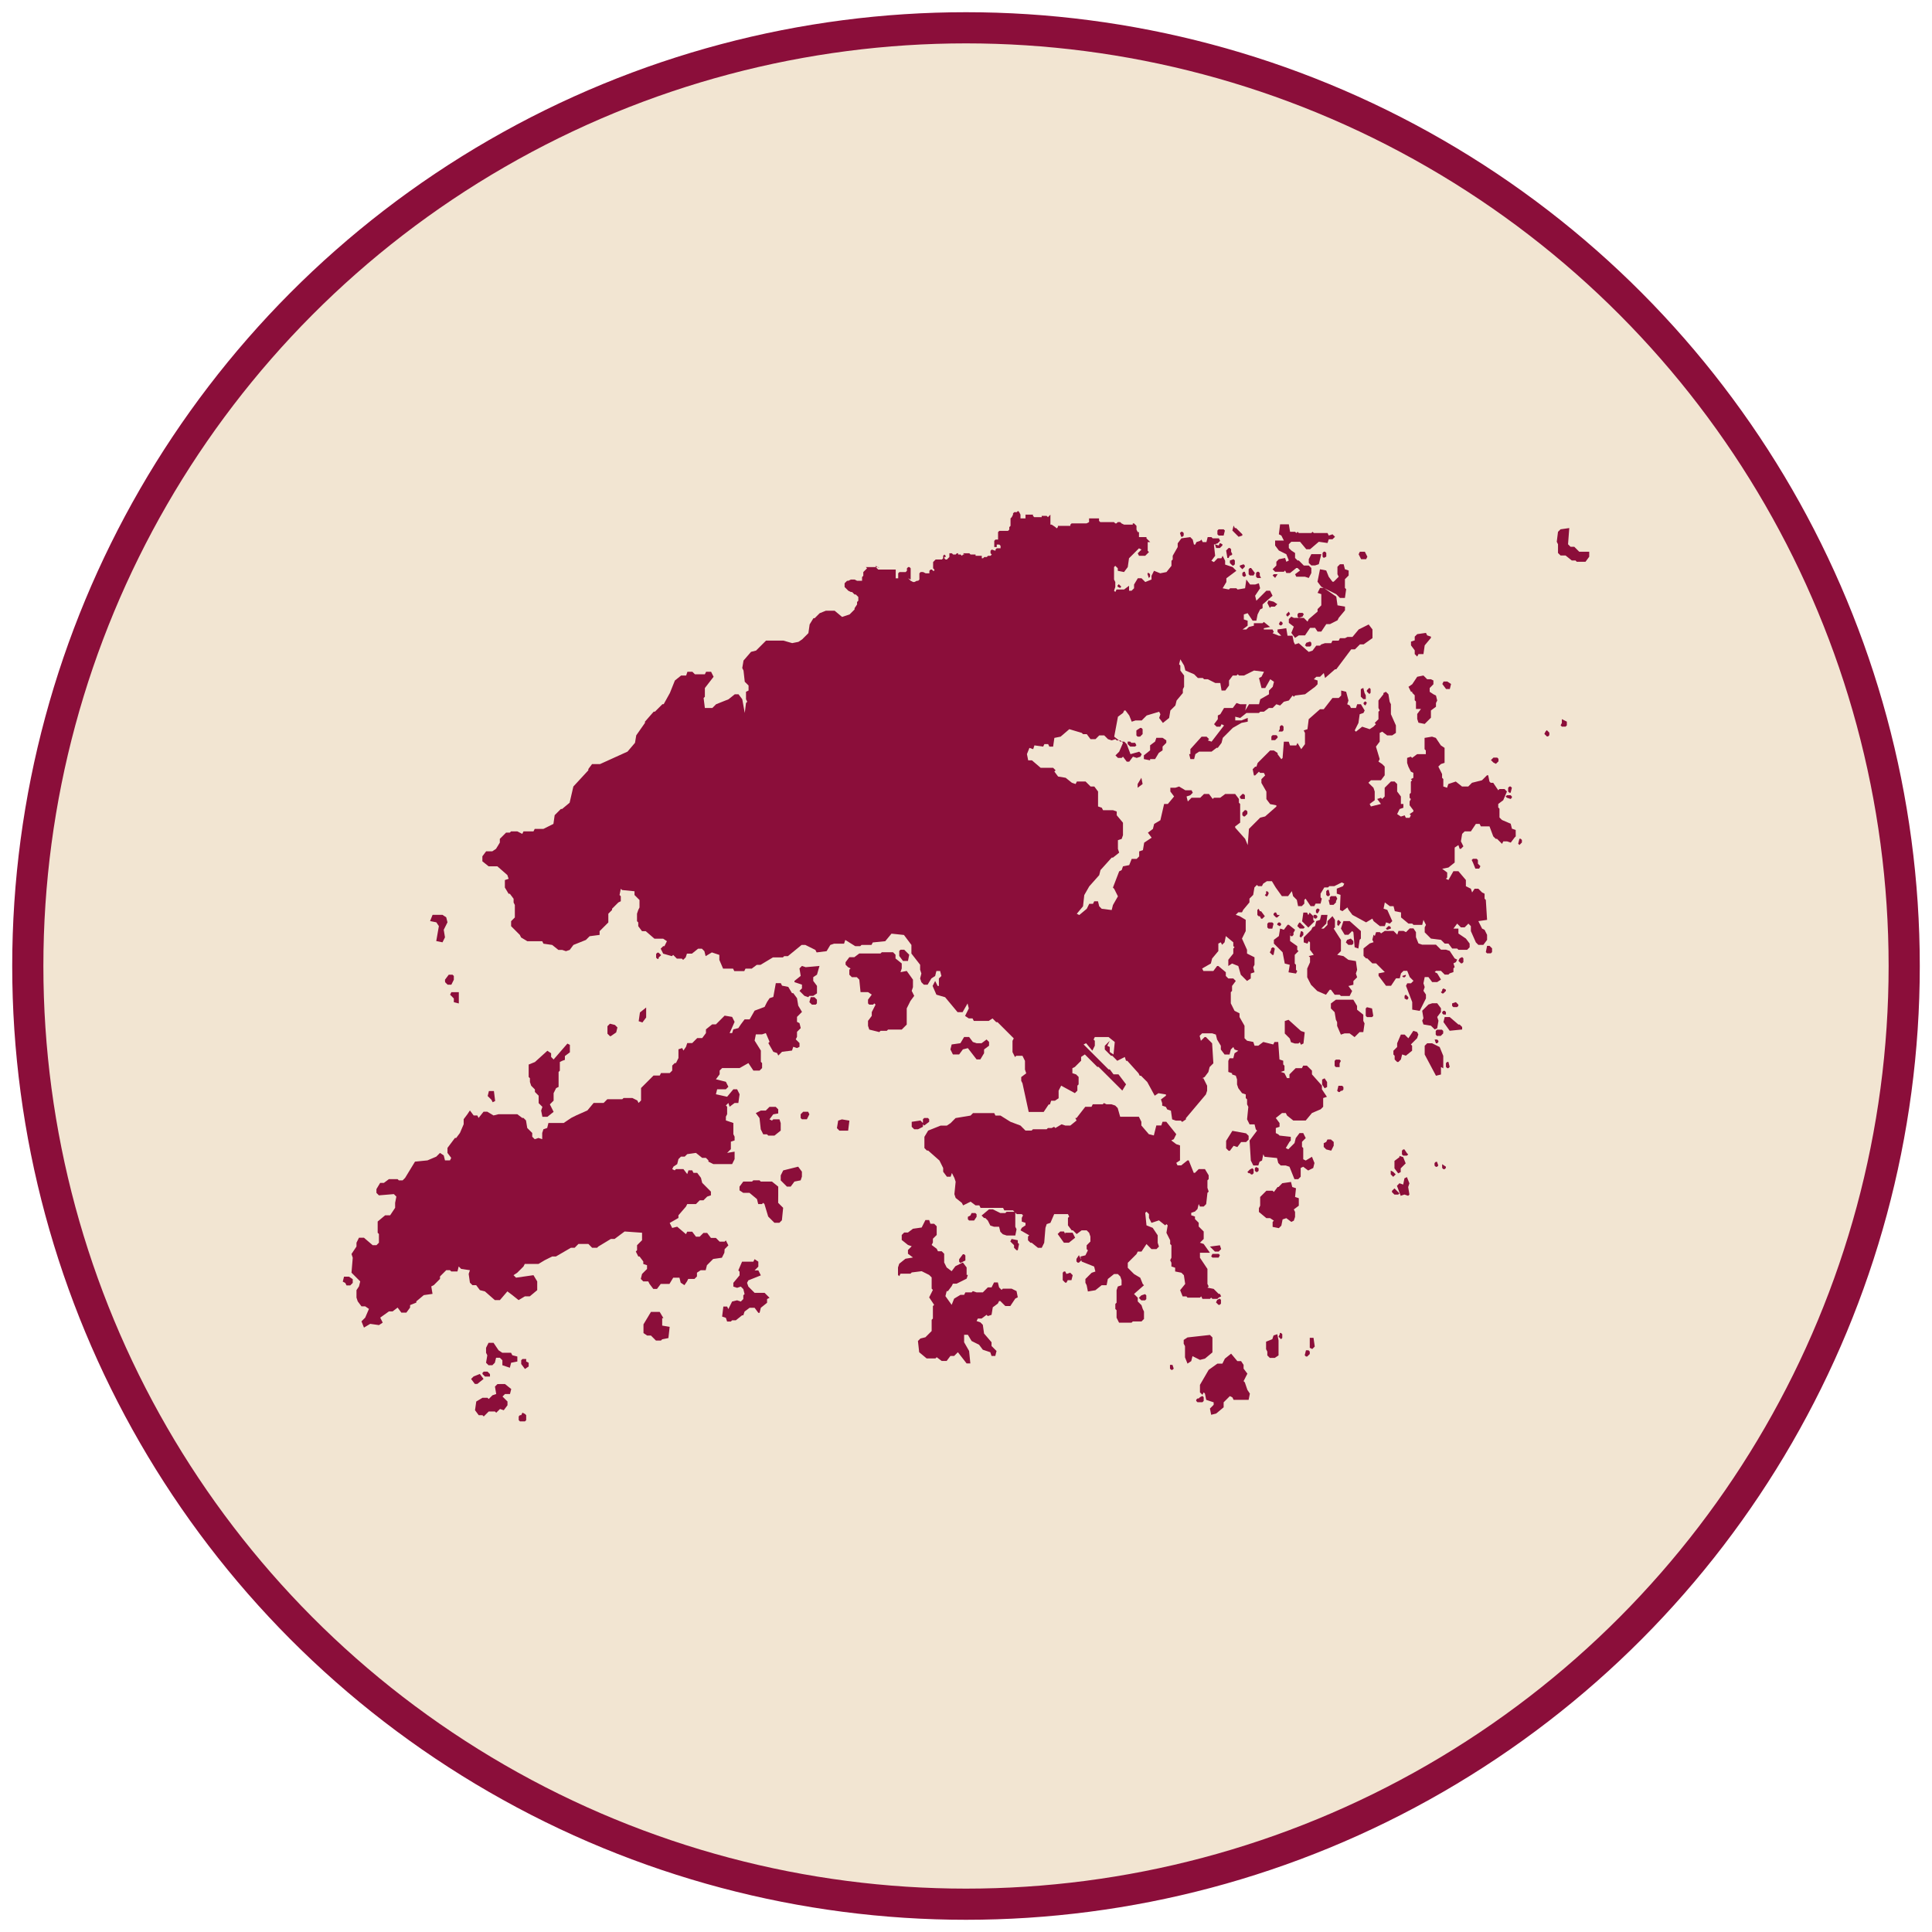 <svg id="ad604b0f-70cf-4be6-9c31-bdf5d292fefe" data-name="Layer 1" xmlns="http://www.w3.org/2000/svg" viewBox="0 0 310 310"><defs><style>.bf96f062-3247-4f99-82ac-a11d3ffafc33{fill:#f2e5d2;stroke:#8b0e3a;stroke-miterlimit:10;stroke-width:5px;}.bfed1b28-6e76-4f79-8347-0655970243a9{fill:#8b0e3a;}</style></defs><circle class="bf96f062-3247-4f99-82ac-a11d3ffafc33" cx="155" cy="155" r="150.54"/><path class="bfed1b28-6e76-4f79-8347-0655970243a9" d="M146.29,180v.8l.4.4h.6l.8-.4v-.6l-.4-.41-1.4.21Zm-16.62-1.61h-.8l-.4.4v.6l.2.2h.8l.4-.8-.2-.4Zm-4,9.41-.4.8v.8l1,1h.6l.6-.81,1-.2.2-.6V188l-.6-.8Zm-.8,4v-1.4l-1-.81h-1.8l-.2-.2h-1l-.2.2h-1.41l-.6.81v.6l.6.4h1l1.2,1,.2.8h.6l.2-.2.2.2.6,2,1,1h.8l.4-.4.2-2-.8-.8ZM130.08,160h0l-.21.8.41.4h.6l.2-.2v-.6l-.4-.4Zm15.61-5.81h0l.2-1-.8-.8h-.6l-.2.2v.8l.6.8Zm-.2,10.21v-2.6l.6-1.2.6-.81-.4-.8.2-.6v-1.2l-1-1.4-1,.2.2-.6v-.8l-1-.8v-.6l-.4-.4h-1.8l-.2.2h-3.41l-.8.6h-.8l-.6.8v.4l.4.4.4.2-.2.2v.8l.4.4h.8l.4.4.2,2h1.2l.6.4-.6.81v.6l.2.2h.61l.2-.2.2.2-.61,1.2v.6l-.6.8v.8l.2.6,1.61.4.2-.2h1l.2-.2h2.2Zm-11,15.41-.2,1.21.4.4h1.4l.2-1.61-1.2-.2Zm-3-24.82-2.21.2-.6-.2-.4.4.2,1.2-1,.8v.2l1.2.4v.6l-.4.4.8.8.6.21.2-.21h.61l.6-.4v-1.2l-.6-.8v-.6l.6-.4Zm-8.81,52.45h-1.6l-1-1-.21-.6.21-.4,2-.8-.4-.8h-.6l.6-.6v-.8l-.6-.4-.2.4h-1.81l-.6,1.4.2.2v.6l-1,1.2v.6l.6.2.6-.2.4.4.2.8-.2.2v.6l-.4.4-.6-.2-.8.2-.6,1.21-.2-.41h-.6l-.2,1.61.6.2.2.6h.6l.2-.2h.6l1-.8h.2l.2-.6.81-.61h.8l.6.81h.2l.2-.81,1-.8v-.6l.4-.2Zm-6.41-7,.6-.61-.4-.8-.2.2h-.8l-.6-.6h-.8l-.6-.8h-.6l-.6.6h-.6l-.6-.8h-.8l-.2.4-1.41-1.2-.8.2-.4-.8,1.4-.8V195l1.21-1.4.2-.4h1.4l.6-.6h.6l.6-.6.6-.2v-.6l-1.4-1.41-.2-.8-.6-.8h-.6l-.2-.4h-.6l-.2.6-.61-.8h-1.2l-.2.2-.4-.2.2-.4.6-.4.2-.8.4-.4h.6l.41-.4,1.4-.2,1,.8h.6l.4.4v.2l.8.4h3l.4-.8v-1.2l-1.2.2.6-.6v-1.2l.6-.2v-.6l-.2-.4v-1.8l-1.2-.41v-.6l.2-.4v-1.2l-.2-.2.4-.4.2.6.8-.6h.6l.2-1.4-.4-.8h-.6l-1,1.2-1.8-.4.2-.8h1.4l.4-.4-.4-.8-1.6-.4.6-.8v-.6l.4-.4h2.8l1.41-.8.8,1.2h1l.4-.4v-.8l-.2-.2v-1.81l-1-1.6.2-1h1l.6-.2.6,1.4-.2.2.8,1.4.6.2.2.4.6-.6,1.6-.2.2-.6.6.2.4-.2v-.6l-.6-.6.2-.4v-.8l.6-.6-.2-.8-.4-.2v-.8l.8-.8-.6-1-.2-1.2-.6-.81h-.2l-.6-1-1-.2-.2-.4h-.8l-.4,2.21-.6.2-.4.6-.4.8-1.6.6-.8,1.4h-.81l-.6.8-.4.6-.8.2-.2.6h-.4l.8-1.8-.4-.8-1.2-.2-1.4,1.4h-.6l-1,.8v.6l-.6.8h-.8l-.8.8h-.8l-.2.6-.41.6-.2-.4-.6.2v1.4l-.4.81h-.2l-.4.4v.8l-.4.4h-1.4l-.2.4h-1l-2,2v2l-.4.4-.2-.4-.8-.4h-1.4l-.21.2h-2.4l-.6.6h-1.6l-1,1.2-1.8.8-.8.4-1.2.81H88l-.2.8-.6.2-.2.6v1l-.6-.2-.6.2-.4-.4v-.6l-.8-.8-.2-1.21-.4-.4h-.2l-.8-.6H80l-.81.2-1-.6h-.6l-.8,1-.2-.4H76l-.6-.8-.4.6-.6.8v.81l-.6,1.4-.6.8H73l-1.2,1.6v.8l.6.8-.2.4h-.8l-.2-.8-.6-.4-.6.6-1.41.6-2,.2L65,189l-.4.4H64l-.2-.2h-1.4l-.8.6H61l-.6,1v.6l.4.4,2.4-.2.4.4-.2,1v.8l-.8,1.2h-.8l-1.2,1v1.8l.2.2v1.4l-.4.4H59.8l-1.4-1.2h-.8l-.4.8v.61l-.8,1.2.2.6-.2,2.4,1.4,1.4-.2.8-.4.6v1.2l.2.6.6.8h.6l.6.41-.6,1.4-.6.6.4,1,1-.6,1.41.2.6-.4-.4-.8,1.4-1H63l.8-.61.6.81h.8l.6-.81v-.4l1-.4v-.2l1.2-1,1.4-.2-.2-1.2.4-.2,1-1v-.4l1-1h.6l.2.2h1l.2-.8.4.4,1.4.2-.2.6.2,1.4.4.4h.6l.6.8.8.2,1.6,1.4h.81l1.2-1.4.8.6,1,.8,1-.6H85l1.2-1v-1.4l-.6-1-2.8.4-.4-.4.6-.4,1-1,.2-.4h2.2l1-.6,1.2-.6h.6l2.41-1.4h.6l.6-.61h1.6l.6.61h.8l.2-.2,2-1.21h.6l1.61-1.2,2.8.2V199l-.8.8v.81l-.2.2.4.8h.2l.6.8v.4l.6.2v.6l-.8.8-.2.8.4.4h.8l.2.4.6.8h.6l.6-.8h1.4l.6-1h1l.2.8.6.4.41-.6.2-.4h1l.4-.4v-.6l.6-.4h.8l.2-.8,1-1,1.4-.2.4-.8ZM84.43,218.06h-.6l-.2.2v.6l.6.8.6-.4v-.6l-.4-.2Zm6.21-48v-.61l.8-.6v-1.2l-.4-.2L88.83,170l-.4-.41V169l-.6-.4-2,1.81-1,.4v2l.2.2v.6l.2.6.6.6v.4l.6.6V177l.6.6-.2.6.2,1h.8l1-.8-.6-1.2.6-.6v-1.2l.4-.8.4-.2V172l.2-.2v-1.4l.41-.2Zm15.81,41.44-.6-1h-1.4l-1.2,2v1.4l.6.4h.6l.8.8h.8l.2-.2,1-.2.2-1.8-1.2-.2v-1.2Zm18.42-32.84V178l-.4-.4h-1l-.6.6h-.8l-.8.4.6.8.2,1.81.4.8h.6l.2.2h1l1-.8v-1.2l-.2-.61h-1l-.2.2-.4-.2.6-.8Zm-26-13,.2-.8-.4-.4-.8-.2-.4.4v1.2l.4.4H98Zm6.81-12,.4-.4-.4-.4h-.2l-.2.2v.6l.2.2h.2Zm-2,8-1,.8-.2,1.4.6.2.6-.8Zm-24.23,15-.2-1.6h-.8l-.2.8.6.6.2.4ZM149.09,180v-.41l-.2-.2h-.6l-.2.2v.81l.2.2Zm5.41-11.62.8-.2,1.4,1.81h.6l.6-1v-.6l.8-.6v-.6l-.4-.4-.8.6h-.8l-.6-.2-.6-.8h-.8l-.6,1-1.4.2-.2.8.4.8h1Zm41.24,31.43-1.6.21.8.8h.6l.4-.4Zm4,22-.2-.2.61-1.2-.61-.81v-.6l-.4-.6h-.6l-1-1.2-1,.8-.4.8h-.8l-1.4,1-1.4,2.41v1.2l.4.4.2-.4.2.2.2,1,1.2.4v.4l-.6.6.2,1,.8-.2,1.2-1v-.8l1-1,.4.2.2.4h2.41l.2-1-.4-.6Zm-6.4-3.81,1.2-1v-2.4l-.4-.4-3.6.4-.61.4v.6l.21.4v1.8l.4,1,.6-.4.2-.8,1.2.6Zm-5.21,1h-.4v.6l.2.2h.2l.2-.2-.2-.6Zm6.41-17.81-.2.4.2.2h1l.2-.4-.2-.2Zm-2,23-.2.2h-.2l-.2.2v.2l.2.2h.8l.2-.2v-.6l-.2-.2Zm-30.23-17.42h-1.4l-.2.2-.4-.4-.2-.8h-.61l-.4.8h-.6l-.8.8h-1l-.6-.2-.2.2h-1l-.2.4h-.6l-1,.6-.4,1-1-1.4.2-.8h.2l.6-.8.2-.4h.6l1.6-.8.2-.6h-.2v-1.2l-.6-.8-1.2.6-.6.8-.8-.6-.4-.8v-1.4l-.4-.4h-.6l-.2-.4-.81-.61.2-.4v-.6l.61-.6v-1.4l-.41-.4h-.6l-.2-.6h-.6l-.6,1.2-1.4.2-.8.6h-.6l-.4.4v.8l1,.8.6.21-.6.6v.6l.8.6-1.2.2-1,.8-.2.6v1.2l.2.2.2-.4h1.6l.2-.2,1.6-.2,1.2.6.4.4v1.8l.2.2-.6,1.2.8,1.2-.2.2v2l-.2.2v1.8l-1,1-.8.2-.4.4.2,1.8,1.2,1h1.41l.2-.2.8.6h.8l.6-.8h.6l.6-.6,1.4,1.8h.6l-.2-2-.8-1.4v-1.2h.6l.6,1,1.2.6.6.8,1.2.4.2.6h.6l.2-.8-.8-.8v-.6l-1.2-1.4-.2-1.4-.4-.4-.6-.2.2-.4h.6l.8-.6.2.2.6-.2.2-1.21.81-.6.2-.4h.2l.8.8h.8l.8-1.2.4-.2-.2-1Zm33,1.8h0l-.2.4.4.4h.2l.2-.2v-.6l-.2-.2ZM156.7,195.24v-.4l-.2-.2h-.6l-.2.4-.4.2v.4l.2.2h.8Zm5.61-.8h-.8l-.2.2h-.8l-1.21-.6h-.6l-1.2,1,.4.4h.2l.4.4.4.8.6.2h.81l.2.8.4.4.6.2h1.4l.2-1-.2-.4v-2.4Zm-7.41,7.81v-.8l-.2-.2h-.2l-.6.8v.4l.2.2.8-.4Zm28.23,5.6-.4.4.4.4h.6l.2-.2v-.6l-.2-.2ZM163.31,199h0l-1-.2-.2.4.6.6v.41l.4.4h.2l.2-1-.2-.2Zm9.41,3v.4l.2.2h.2l.4-.4-.4-.8Zm-1.8-4-.2-.4h-.6l-.41.4,1,1.4h.8l1-.8-.4-.8h-1.2Zm.2,6.41-.2-.4h-.2l-.2.2v1.2l.4.4h.2l.2-.4h.6l.2-.8-.4-.4Zm19.42,3.8h2l.2-.2.2.4h1.2l.2-.2.2.2h.8l.2-.2.4-.2-.2-.4h-.2l-.8-.8-1-.2.2-.2-.2-.4v-2.4l-1.2-1.8v-.8h1.6l-1-1.41-.6-.2.6-.6v-1.2l-.8-.8v-.6l-.6-.6v-.4l-.6-.2v-.4l.6-.2.4-.4.2-.8.2.4h.6l.4-.4.2-1.8.2-.2-.2-.6v-1.21l.2-.2v-.6l-.6-1h-1l-.6.6h-.2l-.8-2h-.2l-1,.8h-.6l-.2-.4.6-.4v-2.4l-.6-.2-.8-.6.4-.2.4-.8-1.6-2h-.6l-.2.6h-.8l-.4,1.6-.8-.2-1.2-1.4V180l-.4-.81h-3l-.4-1.4-.4-.4-.6-.2h-.8l-.4-.2-.2.2h-1.6l-.2.4h-1l-1.4,1.8h-.2l.2.4-1,.81h-.8l-.6-.2-1,.6-.2-.2-.4.2h-.6l-.2.2h-2.2l-.2.2h-1l-.8-.8-1.6-.6-1.6-1h-.81l-.2-.4h-3.4l-.4.4-2.4.4-.8.81-.6.4h-1l-2,.8-.6,1v1.8l.4.4h.2l1.81,1.6.6,1.2v.6l.6.8h.6l.2-.6.4.8.2.6-.2,2,.2.6,1,.8.2.4,1.2-.6.8.6h.6l.2.4h3.61l.2.4h1.4l.6.6h.8l.2.2-.2.4v.6l.6.2v.4l-.6.4-.2.4,1.4.8-.2.2v.6l.4.4h.2l1,.81h.6l.4-.81.2-2.4.2-.6.6-.2.6-1.4h2.21l.2.4-.2.2v1.2l.6.8h.2l.6.6.8-.6h.8l.4.4.2.6v.8l-.6.6v.61l.2.2-.4.8-.8.2.2.8,2,.8.2.8-.6.2-1,1v.6l.2.4.2,1,1.2-.2,1-.8h.8l.2-1,1-.8h.6l.4.4.2.6v.8l-.6.2-.2.6v2l-.2.2v.81l.2.2v1.2l.4.8h2l.2-.2h1.4l.4-.4v-1.2l-.2-.4-.2-.61-.6-.6v-.6l-.6-.6,1.6-1.4-.2-.2-.4-1-1-.6-1-1v-.8l1.4-1.4.2-.4h.6l.8-1.21.8.81h.8l.4-.4-.2-.61v-1.2l-.8-1.2-1-.4-.2-2,.2-.2.4.4v.6l.4.8,1.2-.4,1,.8.2-.2.2.2-.2,1.2.6,1.2v.6l.2.2v2l-.2.4.2.4v.6l.6.2v.6l1,.2.4.4.21,1.4-.81,1,.4,1h.61ZM209,98.94h0l.2-.4-.2-.2h-.6l-.2.2v.4l.2.2Zm-2.2-.8-.4.4v.2l.2.2.4-.4-.2-.4Zm2.8,5h0l-.2.4.2.2h.61l.2-.2v-.4l-.2-.2Zm1.41-2.4.4.6h.6l.8-1.2h.6l1.2-.61.2-.4,1-1.2v-.6l-1.2-.2-.2-1.4-2-1.4h-.6l-.4.8.6.2v1.8l-.6.6v.4L210,99.34l-.2.4-.6-.6h-1.6l-.4-.2-.4.4v.6l.8.61-.4,1,.6.8.6-.4h1l.81-1.2Zm1-11.82h-1.6l-.41.8v.61l.41.4h.6l.6-.2Zm-6.61,10.81h0l-.2.41.2.2h.2l.2-.2v-.21l-.2-.2Zm-.4-7.6h-.6l-.2.2.4.4.4-.6Zm7.81-2.81v-.6l-.2-.2h-.2l-.2.2v.6l.2.2.4-.2ZM206,91.74l.2-.2.2.4h.6l1-.8h.2l.4.4-.8.6.2.4h1.4l.6.2.41-.8v-.8l-.41-.4h-.8l-.8-.81h-.2l-.4-.4v-.8l-.6-.4-.4-.4v-.6l.4-.4h1.4l1,1.2h.61l1.4-1.2,1.4.2.2-.6h.6l.4-.4-.4-.4-.6.2-.2-.4h-2.2l-.2-.2-.2.2h-2l-.2-.2-.2.2-.2-.2H207l-.2-1.2h-1.4l-.2,1.6.4.2.4.8h-1.4v.8l.6.8,1.2.6.4,1-.4.21-.2-.61-1,.2-.4.41v.6l-.6.6.4.4Zm26.63,18.82h0l.2-.81-.6-.4h-.6l-.2.4.6.81Zm7.4,12,.41-.4v-.4l-.2-.2h-.61l-.4.4.4.4ZM203.55,96.34l-.2.4.4.8.2-.2h.6l.4-.4-.6-.4ZM241.79,128h0l.6.2.2-.2v-.2l-.2-.2h-.6l-.2.2Zm.6-.8h0l.2-.8-.2-.2h-.2l-.2.2v.6l.2.2ZM214,93.34h-.2l-.6-.8-.4-1-1-.2-.4,2,.6.8,2.4,1.2.6.6h.8l.2-1.4-.2-.2v-1.4l.6-.6v-.8l-.6-.2-.2-.8H215l-.4.4v1.2l.2.4Zm5.2-3.61h0l.2-.4-.4-.8h-.8l-.2.4.4.8ZM227,104.35v.6l.4.4.2-.4h.8l.2-1.4,1-1.2v-.2l-.6-.2-.2-.4-1.4.2-.4.4v.6l-.6.2v.6Zm-.4,6.81.4.4v.8l.2.2v1.2h.8l-.6.8v.8l.2.6,1,.2,1-1V114l.81-.6v-.6l.2-.4-.2-.8-.41-.2-.6-.4v-.6l.6-.61v-.6l-.4-.2H229l-.6-.6-1,.2-.8,1.2-.6.41.4.8h.2ZM197.34,89.93v.41l.4.4h.2l.2-.2v-.61l-.2-.2-.6.2Zm5,2.81h0l-.2-.4v-.4l-.2-.2h-.2l-.2.2v.6l.2.2ZM71.42,157.6l.4.4h.6l.4-.8v-.6l-.2-.2H72l-.6.8ZM56,204.85h-.8l-.2.8.4.2.2.4h.6l.4-.4v-.6ZM72.22,159.6l.6.61v.6l.8.2V159.2h-1.2Zm-1.8-11L70,151l1,.2.4-.8-.2-1.21.6-1.2-.2-.8-.6-.4H69.41l-.4,1,1,.2Zm9.4,73.48-.4.4.2,1.2-.6.2-.6.6-.2-.2h-.8l-1,.6-.2,1.4.6.8h.6l.2.2.8-.8h1l.2.2.61-.6.6.2.6-.8v-.6l-.8-.8.4-.4h.8l.2-.8-1-.8Zm-1.2-1.2v-.4l-.4-.4h-.6l-.2.2v.2l.4.4ZM82,217.06h-1.4l-.6-.4-.81-1.2h-.8l-.4.8v.8l.2.4-.2,1.2.4.4H79l.4-.4.2-.8h.61l.4.4v.8l1.2.4.2-.8,1-.2v-.8l-.8-.2Zm-5.41,5,1-.8-.6-.8-1,.4-.4.4.6.8ZM189.53,86.13h.2l.2-.2v-.4l-.2-.2h-.2l-.2.2.2.6Zm10.21,5.61h-.2l-.2.2v.4l.2.2h.2l.2-.2-.2-.6Zm-.8-1v.2l.4.4.4-.4v-.2l-.2-.2-.6.2Zm2.21,1.6.2-.4-.6-.8h-.2l-.2.2v.8l.2.2Zm-1.81-6.41v-.2l-1-1h-.2l-.2-.4-.2.8,1,1ZM83.83,226.67l-.2.4h-.2l-.2.2v.6l.2.2h.8l.2-.2v-.8l-.2-.2ZM196.34,85.93h0l.2-.8-.2-.2h-.8l-.2.2v.6l.2.2Zm.6,3.6h.2l.2-.4h.2l.2-.2-.2-.4v-.4l-.2-.2h-.2l-.4.4.2,1.2Zm-2-2.2h0l.2.6h.6l.4-.4v-.2l-.4-.2-.2.4Zm19.82,86.89h0l-.2.8.2.2h.2l.2-.2h.2l.2-.2v-.4l-.2-.2Zm16.82-2.8v-2L231,168l-1.21-.6H229l-.4.4v1.4l1.81,3.41.8-.2v-1.2Zm-1,15h-.2l-.2.2v.4l.2.2h.2l.2-.2-.2-.6ZM232,158.8h0l-.4-.2-.2.2v.2l-.2.2.2.2h.2l.4-.4Zm-.6,28v.6l.2.2h.2l.2-.2v-.2l-.6-.4Zm-3-22.42,1.2.2.61.6.4-.2.2-1.2-.2-.6.6-.8v-.6l-.6-.8h-.81l-.6.2-1,1,.2,1.2-.2.4Zm5.81-10.61h0l-.2.4.4.4h.2l.2-.2v-.6l-.2-.2Zm4.4-2h0l-.2,1,.2.2h.6l.2-.2v-.6l-.4-.4Zm-6.2,18.62h-.2l-.2.2v.6l.2.2h.2l.2-.2-.2-.8Zm1.6-6-1.4-1.2h-.8l-.2.8,1,1.4,2-.2v-.4l-.4-.4Zm-2-1.6v-.4l-.2-.2h-.2l-.2.2v.2l.2.2Zm-3.21-3.21-.4-.6.2-.6-.2-.6.2-1h.6l.6.8h.81l.6-.4-.6-1-.4-.2.2-.2h.8l.6.6h.6l.2-.2.6-.2v-.6l.2-.2-.2-.6.4-.2.2-.4-.4-.2-.8-1.2-.6-.2h-.8l-.8-.8h-2.21l-.6-.2-.4-1v-.81l-.4-.6h-.6l-.6.6-.4-.2h-.8l-.2.6-.6-.6h-1.4l-.6.4-.2-.2h-.6l-.2.61-.2-.2-.2.8.2.4-.61.2-1,.8v1.2l.4.4h.2l.81.8h.6l1.4,1.4-1,.2v.4l1.2,1.6h.8l.8-1.2h.6l.2-.8.4-.4h.6l.4,1,.6.6-.4.4h-.6l-.2.4,1,2.61V162l1.2.2,1-2ZM223.17,149v-.2l-.2-.2h-.2l-.4.4.2.2.6-.2Zm2.2,11.22h0l.4.2.2-.2V160l-.4-.41-.2.2Zm.2-3.81h0l-.6.2.2.2h.2l.2-.2Zm6,9.41v-.4l-.2-.2h-.8l-.2.2v.6l.2.2h.6ZM233,161v.4l.2.2h.6l.2-.2v-.2l-.4-.4Zm-2.8,5.8h0l.2.6h.2l.2-.2V167l-.2-.2Zm13-33.63-.6-.2-.2-.8-1.4-.6-.4-.4v-1.41l-.2-.2V129l.8-.6.6-1.4-.4-.4h-.8l-.2.2-.81-1.2h-.4l-.2-.2-.2-1h-.2l-.8.8-1.6.4-.6.6h-1l-1-.8-1.2.4-.2.6-.6-.2V125l-.2-.2v-.6l-.6-1.2.4-.4.6-.2V120l-.6-.4-.8-1.2-.61-.2-1.2.2v1.81l.2.2v.6h-1.4l-.8.6-.2-.2-.6.2v.8l.2.6.4.8.4.2v.8l-.4.2.2.2-.2.2v1.8l-.2.2v.6l.2.2-.2.4v.6l.6.8v.21l-.6.4.2.2-.2.4h-.6l-.2-.4-.6.2-.6-.4.4-.81.6-.2V129h-.4v-1.2l-.6-.8v-1.2l-.4-.4h-.6l-1,1v1.4l-.4.4-.2-.2-.6.2.6.8-1.61.4-.2-.4.81-.6V127l-.2-.6-.81-.8.4-.4h1.61l.6-.8V123l-.4-.4-.6-.4.2-.4-.6-2,.6-.8v-1.4l.4-.2.8.6h.8l.6-.4v-1.2l-.8-1.8V113l-.2-.4-.2-1.2-.4-.4-.4.2v.2l-.8,1v1.2l.2.4-.2.2v1.2l-.6.6.2.2-.4.4-.61.4-1.2-.4-1,.8-.2-.2.6-1.2.2-1.4.6-.2.2-.4-.6-1h-.6l-.2.6h-.8l-.2-.4-.4-.2.2-.6L216,111l-.8-.2v.8l-.4.4h-1l-1.4,1.8h-.6l-1.81,1.6-.2,1.6-.6.2.2.4v1.8l-.6.81-.6-1-.2.4h-1l-.2-.6H206l-.2,2.61-.2.2-.6-.8v-.2l-.6-.4h-.6l-2,2-.2.6h-.2l-.4.4.2,1h.2l.6-.6.2.2h.6l.2.4-.6.6v.6l.8,1.4v1.2l.6.8,1,.2v.2L203,131l-.8.2-1.8,1.8-.2,2.6-.41-1-1.6-1.8v-.2l.8-.6v-3l-.2-.2v-.6l-.6-.8h-1.6l-.8.6h-1l-.2.2-.6-.8h-.8l-.6.6h-1.4l-.6.6-.2-.8.6-.2.4-.4-.2-.4h-1l-1-.6-.6.2h-.8v.6l.6.8-1,1.2h-.6l-.6,2.61-1,.6-.2.8-.8.6.6.8-1.2.8-.2,1.2-.6.2v.8l-.4.4h-.8l-.4,1-1,.2-.21.6-.4.2-1,2.61.2.2.6,1.2-.8,1.4-.2.8-1.6-.2-.4-.4-.2-.8h-.6l-.2.4h-.6l-.4.8-1.2,1-.4-.2,1-1.2.2-1.8.8-1.4,1.6-1.8.2-.81,1.8-2h.2l1-.8-.2-.6v-1.4l.6-.2.21-.6v-2l-1-1.2v-.6l-.6-.21h-1.6l-.2-.4-.6-.2V127l-.6-.8h-.6l-.8-.8h-1.4l-.2.4-.6-.2-1-.8-1.21-.2-.6-.8.2-.2-.4-.4h-2l-1.4-1.2h-.6l-.2-1,.4-1,.6.21.2-.61,1.4.2.2-.4h.6l.2.4h.6l.2-1.4,1-.2,1.4-1.2,2,.6.2.2h.6l.6.8h.8l.6-.6h.8l.6.6.6.2.6-.2.2.2h.6l.41.4-.61,1.41-.6.6.4.4h.6l.21-.2.6.8h.4l.6-.8.6.2.6-.2.2-.4-.4-.4-1.4.4-.6-1.61-.4-.4h-.61l-1-.8.6-3.2.81-.6.2-.4h.2l.6.8.4,1,.6-.2h1l.8-.8,2-.6.2.4-.2.6.6.8,1-.8.2-1.2.8-.8.2-.8,1-1.2v-.6l.2-.4v-1.81l-.6-.8v-.8l-.2-.2.2-.8.6,1,.21.8,1.4.6.6.6h.8l.2.2h.6l1.2.6h.8l.2,1.21h.6l.6-.81v-.8l.6-.8h.6l.2-.2.2.2h.8l1.61-.8,1.6.2-.4.8-.4.2.4,1.61h.6l.8-1.41.6.4-.2.81-.6.6v.6l-1.4.8-.2.8h-1.6l-.61,1,.2-1h-1l-.6-.2-.6.8h-1.4l-.6,1-.4.2v.6l-.6.8.4.4h.6l.2-.4.4.2-2,2.6-.6-.2.2-.2-.4-.4h-.8l-1.8,2v.8h-.2l.2.8h.6l.2-.8.6-.4h2l.8-.61h.2l.6-.8.2-.8,1.6-1.6,1.4-.8,1-.2v-.6l-1,.4h-1V115l.8.2,1-.8h2l.2-.2h.6l.8-.6h.6l.6-.6.6.2.6-.6.8-.2.6-.8.2.2.2-.2,1.6-.2,1.61-1.2.4-.41v-.6l-.6-.2.4-.4h.6l.6-.6.2.8,1.6-1.4h.2l2.4-3.2h.6l.8-.8h.6l1.41-1V101l-.61-.8-1.6.8-1,1.2h-.8l-.4.2H215l-.2.4h-1l-.2.4h-1l-.6.2-.2.2h-.6l-.6.8-.61.2-1.6-1.4-.6.2-.2-.4-.2-1h-.8l-.2-1.2-1.4.2v.4l.6.6h-.4l-1-.4.2-.2-.2-.4h-1.4v-.2l1-.2-1-.81-.2.2h-1.4v.41l-.8.2-.41.4h-.6l.81-.6v-.81l-.61-.2v-.8l.61-.2.8,1.2h.6l.2-1,.4-.8.4-.2v-.6l1.6-1.4-.4-.8h-.6l-1.6,1.6-.2-.8.8-1.2-.2-.8-.6.2h-.8l-.61-.8-.2,1.4-1.2.2-.2-.2h-1l-.2.2-1-.2.6-1v-.6l1.6-1.2-.6-.6-1.2-.4v-.61l-.4-.8-.2.4h-.6l-.6.61-.4-.21.6-.8-.2-1.8.6-.2.4-.4-.2-.4h-1l-.2-.2h-.6l-.2.8h-.6l-.2-.4-.2.2-.6.2-.2.4h-.2l-.2-.8-.4-.4-1.41.2-.6.8v.6l-.8,1.4v.6l-.2.2v.81l-.8,1-1,.2-1-.4-.4.8v.6l-1,.4-.6-.6h-.6l-.6,1v.6l-.4.4h-.4v-.8l-.8.6h-1.21l-.2.4-.2-.2.2-.6v-.8l-.2-.4v-2l.2-.2.4.4v.4l1,.2.6-.8.2-1.41,1.6-1.6.4.2-.6.6.2.4h1l.6-.6-.2-.2v-.4h0v-.4h0v-.6h.4l-.2-.2-.2-.2-.2-.2v-.2h-1.2v-.6h0v-.2h-.2l-.2-.4h0v-.6l-.2-.2-.2-.2h-.2v.2h-1.4l-.41-.2-.2-.2h-.4l-.2.2h-.2l-.2-.2h-2.2l-.2-.2v-.2h0v-.2h-1.6v.2h0v.4l-.4.2h-2.4l-.2.2v.2h-2v.2h0l-.2.2-.2-.2-.6-.4h-.2v-1h0v-.6l-.4.4-.2-.2h-.8v.2h-1.2l-.2-.2v-.2h-1.2v.6h-.8v-.6l-.2-.4-.2-.2-.2.2h-.4l-.2.2v.2l-.2.4-.2.2v1.2l-.2.2v.4l-.2.2h-1.4l-.2.2v1.2h-.41l-.2.2v.8h0v.2h.4v-.4h.41l.2.2v.4h-.61l-.2.2v.2l-.6-.2h0l-.2.2h0v.4h0l.2.2-.2.2h-.4l-.2.2h-.4l-.2.2h-.2v-.4h-1v-.2h-.8l-.2-.2h-1l.2.2h-.2l-.2.2h0l-.2-.2h-.4v-.2h-.2l-.2.2h-.4l-.2-.2h-.4v.6l-.4.4h-.2l-.2-.2v-.2h.2v-.2l-.2-.2-.2.2v.4l-.2.2h-1l-.21.2-.2.21v1l.2.2v.2h-.2l-.2-.2h-.2l-.2.2v.2h0v.2h-.6l-.4-.2h-.4l-.2.2v1l-.2.2h-.2l-.4.2h-.2l-.4-.2-.2-.2-.2-.2.4.2v-1.8l-.2-.2h-.2l-.2.2v.4l-.2.2h-1l-.2.2v.8h-.4v-1h0v-.4h-2.8l-.2-.2-.2-.2h0v-.2l.6.4-.2-.2h-2l.2.2-.2.2-.2.2-.2.2v.6h0l-.2.2v.6h-.8l-.4-.2h-.6l-.4.2h-.2l-.2.2-.2.2v.6l.2.2.2.2.2.2h0l.4.2h.2l.2.2.2.2h.2l.2.2.2.2h0v.6l-.2.2v.4l-.4.6v.2l-.8.8-1.2.4-1.2-1h-1.4l-1,.4-.8.8h-.2l-.61,1-.2,1.4-1,1-.6.4-1,.2-1.4-.4h-2.8l-1.6,1.6-.8.2-1.21,1.4-.2,1.2.2.4.2,1.8.61.6v.81l-.41.2v1.2l.2.4-.2.2-.2,1.6-.4-2.2-.6-.8h-.6l-1,.8-2,.8-.6.6h-1.2l-.2-1.6.2-.2v-1.4l1.4-1.81-.4-.8h-.8l-.2.4h-1.6l-.4-.4h-.8l-.2.6h-.81l-1,.8-.8,2-1,1.8h-.2l-1.2,1.2h-.2l-1.4,1.6v.2l-1.4,2-.2,1.2-1.2,1.41-4.41,2H95l-.6.8v.2l-2.4,2.6-.6,2.6-1.2,1H90l-1,1-.2,1.4-1.6.8h-1.4l-.2.4H84l-.2.4-.8-.4H82l-.2.2h-.6l-1,1v.6l-.61,1-.6.4H78l-.6.8v.8l1,.8h1.4l1.61,1.41.2.6-.6.2v1.2l.6,1h.2l.6.8v.6l.2.4v2l-.6.6v.8l1.4,1.4.2.41,1,.6H87l.2.4,1.4.2,1,.8h.61l.6.2.6-.2.6-.8,2-.8.6-.6,1.6-.21v-.6l1.4-1.4v-1.4l.6-.6v-.2l1-1,.4-.2v-.8l-.2-.2.2-1,.2.2,2,.2v.6l.8.8v1.2l-.2.4-.2.6v1.2l.2.2v.6l.6.8h.6l1.4,1.21h1.4l.6.4-.4.8h-.2l-.4.4.4.8,1.4.4.2-.2.6.6h.8l.2.2.41-.4.2-.6h.8l1-.8h.6l.4.4.2.8,1-.6,1.2.4v.8l.6,1.4h1.6l.2.4h1.6l.2-.4h1l.8-.6h.6l2-1.2h1.6l.2-.2h.6l2.2-1.8h.6l1.61.8.2.4,1.6-.2.6-1,.6-.2h1.6l.2-.6,1.6,1h.8l.2-.2h1.6l.21-.4,2-.2,1-1.21,2,.21,1.2,1.6V153l1.4,1.8v.8l.2.6-.2.8.2.6.4.4h.6l.6-1,.61-.4.2-.8h.6l.2.8-.4.4v1.2h-.2l-.4-.8-.41.8.61,1.4,1.4.41,2,2.4h.8l.8-1.4.2.8-.6,1.2.6.4h.6l.2.4h2.4l.6-.4.6.6h.21l2.6,2.6-.2.4v1.8l.4.8.2-.2h1l.4.81v1.4l.2.6-.8.6v.6l.2.4,1,4.6h2.4l.8-1.2h.2l.2-.6h.6l.6-.4V175l.41-.8,2.2,1.2.4-.4v-.8l.2-.2v-1.2l-.4-.4-.6-.2v-.8l.4-.2,1-1v-.61l.6-.4,2,2h.2l3.81,3.8.6-1-1.21-1.6h-.8l-.6-.8h-.2l-4-4,.4-.2,1,1.2.4-.8V167l-.2-.2.2-.4h2.2l1,.8-.2,2-.6-.4V168l-.4-.2.4-.8-.8.8v.6l1,1h.2l.8.81,1.21-.61.2.61h.2l1.8,2,.2.4h.2l1,1,1.2,2.2.6-.4,1.2.2v.2l-.8.6.2.6v.4l.6.2.2.4.6.2.2,1.4.6.2h.8l.2.21.61-.41v-.2l3.2-3.8.2-.6v-.8l-.6-1.2h-.2l.4-.2.6-.8.2-.8.6-.6-.2-3.21-1-1h-.2l-.6.6-.2-.8.4-.4h1.6l.6.2.2.8.6,1v.6l.6.8h.8l.2-.8.4-.4.2.4.6.2-.6.4-.2.8h-.6l-.2.41V172l.6.2v.2l.6.2.2.6v.8l.2.6.6.8.6.2v.6l.21.2v.8l.2.4-.2,2,.4.81h.8l.2.8.2.2-1.2,1.6.2,3.2.4.8h.8l.2-.6.4-.2.2-1,.2.4,2,.2.2.8.4.4h.8l.6.2.8,2h.6l.4-.4v-1.4l.4-.2.8.6.81-.4.2-.8-.4-1-1,.6-.4-.2v-1.8l-.2-.2v-.8l.6-.6-.4-.8h-.6l-.6.8-.2.8-1,1-.4-.2.6-1,.2-.2v-.6l-1.8-.2-.2-.2-.4-.2V181l.6-.2v-.6l-.6-.81,1-.8h.6l.2.4,1,.8h2l1-1.2,1.4-.6.4-.4v-1.4l.6-.2-.8-1.2v-.6l-1.6-1.8v-.6l-.81-.8h-.6l-.2.4h-1l-1,1v.6h-.4l-.4-.8-.6-.2.6-.2V171l-.2-.2v-.6l-.6-.2-.2-2.81h-.6l-.2.4-1.6-.4-.8.6h-.6l-.2-.6-1-.2-.41-.4v-2l-.8-1.4v-.6l-.8-.4-.6-1.2V159.2l.2-.2v-.8l.6-.8-.4-.4h-.8l-.4-.4V156l-1.2-1h-.2l-.6.8h-1.6l-.2-.4,1.4-.8.2-.8,1-1.2v-1.2l.4-.2.2.4.4-.4.2-1,1.2,1v.6l.2.2-.2.2v.8l-.8,1v1l.6-.4,1,.4.4,1.4,1,1,.6-.4v-.8l.6-.2-.2-.8.2-.4v-1.2l-1.2-.6v-.6l-.81-1.8.6-1.21v-1.8l-1-.6-.6-.2.4-.4h.6l.2-.4,1-1.2v-.6l.6-.6.2-1.2.4-.4.2.2h.6l.2-.4.6-.4h.8l.6,1,1,1.4h1l.6-.8.2.8.6.6.2,1h.6l.4-.4v-.6l.2-.2.81,1.2h.6l.2-.4h.8l.2-.8-.2-.2v-.6l.6-1h.6l.2-.2h.8l1.2-.6.4.2-.2.4-1,.4v.8l.6.2L215,146l.4.2.8-.6.2.4.6.8,2.2,1.2,1-.6.2.4,1,.8h.8l.2-.6.6.2.4-.4-.8-1.8-.6-.2.2-1,.8.6h.6l.2.8,1,.2v.8l1.2,1h.6l.2.2h1.4l.2-.8.4.8-.2.4v.8l1,1,1.61.2.6.6h.6l.6.8h.8l.2.2h1.4l.4-.4v-.6l-.6-.8-1.2-.81V149h-.8l.6-.8.6.6h.6l.6-.6.4.4v.8l.8,1.81.4.4h.8l.6-.8V150l-.4-.8-.4-.2-.6-1.2,1.4-.2-.2-3.2-.2-.2v-.8l-.4-.2-.6-.6h-.6l-.4.6-.2-.6-.8-.4v-1l-1.2-1.41h-.8l-.8,1.41-.4-.2.2-.2V140l-.8-.6,1-.2,1-.8V136l.6-.4.2.6h.2l.4-.4-.4-.8.2-1.2.4-.4h1l.8-1.2h.6l.2.4H239l.6,1.6.4.4h.21l.8.8.2-.4h.6l.6.2.6-.8.2-.2Zm-16.42,32.23-.8,1.2-.6-.6h-.6l-.6,1.4v.6l-.6.6v.6l.2.2V170l.4.4h.2l.4-.4.2-.81.6.2,1-.8v-.8l-.2-.2,1-1,.2-.6-.2-.4Zm-44.24-39h0l.8-.6-.2-1-.6,1Zm2-4.6h.8l.6-1,.6-.4v-.61l.6-.6v-.4l-.6-.4h-1l-.2.6-.8.6v.81l-1,.8v.6l1,.2Zm-3-2.61-.2-.2h-.4v.4l.4.4h.8l.2-.2-.2-.4Zm1.4-1,.4-.4V117l-.2-.2h-.2l-.6.4v.8l.2.2Zm67.67-2.8v.6l-.2.4.2.2h.6l.2-.2v-.6l-.8-.4Zm-50.86,12.81v-.6l-.2-.2h-.2l-.4.4v.2l.2.2ZM253.4,88.53l-.8-.8H252l-.4-.4.2-2.6-1.4.2-.41.4-.2,1.6.2.4v1.4l.41.4h.8l1,.8h.6l.2.21h1.4l.6-.81v-.8ZM248,117.36h0l-.2.4.4.4h.2l.2-.2v-.4l-.4-.4Zm-4.2,17.22h0l-.2.8.2.2.4-.4v-.4l-.2-.2ZM184.13,92.14h0l.2.6.2-.2v-.4l-.2-.2h-.2Zm-4.81,2h0l.4.2.2-.2-.4-.4-.2.2Zm40,16.62v.2l.4.4.2-.2v-.6l-.2-.2-.4.4Zm17.42,28.62h.6l.2-.4-.4-.4V138l-.2-.2h-.6l-.2.2.2.4.4,1Zm-17.62-26.22h0l.2-.4-.2-.2H219l-.2.2v.2l.2.2ZM204,118.76h.6l.4-.4v-.2l-.2-.2h-.6l-.2.2v.6ZM199.74,131l.41-.4v-.4l-.21-.21h-.2l-.4.41v.4l.2.2Zm5.41-13.62h.6l.2-.2v-.6l-.2-.2h-.2l-.2.2v.4l-.2.4Zm14-5.2v-.6l-.2-.4-.2-.8-.4.2v1.2l.4.4Zm-15,36.83h0l.2-.8-.2-.2h-.6l-.2.2v.6l.2.2Zm-6.21,34.84.6.2.6-.8h.8l.41-.4v-.6l-.41-.4-2.2-.4-1,1.6v1.2l.4.4h.2Zm4.21-37.64-.2-.4-.2.2v.8l.2.2h.2l.2.4h.2l.4-.4-.6-.8Zm2.8.6-.2-.4h-.2l-.2.2v.2l.4.4h.2l.4-.4H205Zm-1.4-3.4v-.2l-.2-.2h-.2v.4l-.2.2.2.2h.2Zm3.6,6.2h0l-.2.4.2.21h.2l.2-.21v-.4l-.2-.2h-.2Zm-1,5,.8.2-.2,1.2,1.2.2.2-.4-.2-.2v-.8l-.2-.2v-1.4l.6-.6-.2-.2v-.6L207,151v-1.21l.6-.2.2-.4-1-.8h-.2l-.6.8-.6-.2-.2,1.21-.8.6v.6l1.4,1.4Zm3.6.8v1.4l.61,1.2,1,1,1.4.6.6-.8h.2l.6.8h.8l.2.2h1.4l.4-.8-.6-.8.8-.2v-.6l.6-.6-.2-.6.2-.6-.2-1.4-1.2-.2-.8-.6-1-.2.6-.6v-1.8L214,149l.2-.2v-1.2l-.4-.6-.8.8v.6l-.6.6H212l.8-.8.2-1.4h-1l-.2.8-.6.2-.2.8-.4.2-.2.4-1.21,1.21v.8l.6.2.2-.4.21.2v1.2l.6.8-.81.2.21.2v.8Zm-4.8-7h0l.4.2.2-.2v-.2l-.2-.2h-.2l-.2.2Zm-.6,4.81h0l.2-1-.2-.2h-.2l-.2.2v.2l-.2.4.4.4Zm1,60.86h0l-.2.4.4.4.2-.2v-.6l-.2-.2h-.2Zm-.4,0-.6.2-.2.6-1,.4v1.2l.2.4v.6l.4.4h.8l.6-.4v-2.4Zm-3-26.63h0l-.4-.2-.2.2v.4l.2.2h.2l.2-.2Zm-1.4.2-.4.4.2.2h.2l.2.2h.2l.2-.2v-.6l-.2-.2Zm6.6-20.42.6.2h.6l.2-.2.2.4.4-.2.2-1.8-.6-.2-2-1.8-.6.2v2l.8.8Zm.8,23.43-.6-.2-.2-.81-1.4.2-.6.61H205l-.6.8-.2-.2h-1l-1,1v1.4l-.2.4v.6l1.2,1h.6l.6.4-.2.2v.8l1,.2.4-.4.2-1,.6-.2.8.6.4-.2.2-.6v-.8l-.2-.4.8-.6v-1.2l-.6-.2Zm2.21,24v1.6l.4.2.4-.4-.2-1.4Zm-.61,2h0l-.2.8.2.2h.2l.41-.4v-.4l-.21-.2Zm4-33.83H213l-.2.4-.4.2v.6l.4.4.8.2.4-.8v-.6Zm-2-36.44h0l.2-.4-.2-.2h-.2l-.2.2v.4l.2.2Zm3.4,24.83v-.6l.2-.4-.2-.2h-.6l-.2.2v.8l.2.2Zm3.8-8.41-1-.8v-.6l-.6-1h-2.8l-.8.6v.8l.6.6.2,1.2.2.4v.6l.6,1.4.6-.2h.8l.8.6.8-.8h.6l.2-1.4-.2-.4Zm-2.6-12h0l-.2.4.4.4h.6l.2-.2V151l-.4-.4Zm4,11-.81-.2-.2.2V163l.2.2h.81l.2-.2-.2-1.2Zm-7.61,12.81.4-.2v-.8l-.4-.6-.4.2v.8Zm10.61,13.21h0v.6l.4.4.4-.4-.4-.4Zm2.2-3.4h-.2l-.2.2v.6l.2.2h.6l.2-.2-.2-.2-.4-.6Zm-15.21-38-.21.4-.2-.4h-.6l-.2,1.4,1,1,1-1-.2-.2V147Zm14.41,39.24-.8.6v1.2l.6.8.4-.2v-.6l.8-.8-.4-1-.6-.2Zm-.4,5.41-.4-.4-.4.4v.2l.4.4h.6l.2-.2-.2-.2Zm-15.42-41.65h0l-.2.81.2.2.4-.41v-.4l-.2-.2Zm17.42,40.44-.4-1-.4.2-.2,1-.6-.21-.4.41.6,1.6.6-.2.6.2.2-.2-.2-1.2ZM217.36,152l.6.2.2-1.4.2-.2v-1.21l-1.8-1.6h-1l-.4,1.2.6,1h.6l.6-.6.2.2Zm-9-3.81h0l-.2.4.4.4h.6l.2-.2-.8-.8Zm2.41-1.4v.4l.2.2h.2l.2-.2V147l-.2-.2Zm4.4,1.2-.4-.4-.2.2v.6l.2.2Zm-2-5.2H213l-.2.2v.6l.2.2h.2l.2-.2-.2-.8Zm.2,2.4h.6l.4-.4v-.2l.2-.4-.2-.4h-.8l-.2.2v.4h-.2l.2.8Z"/></svg>